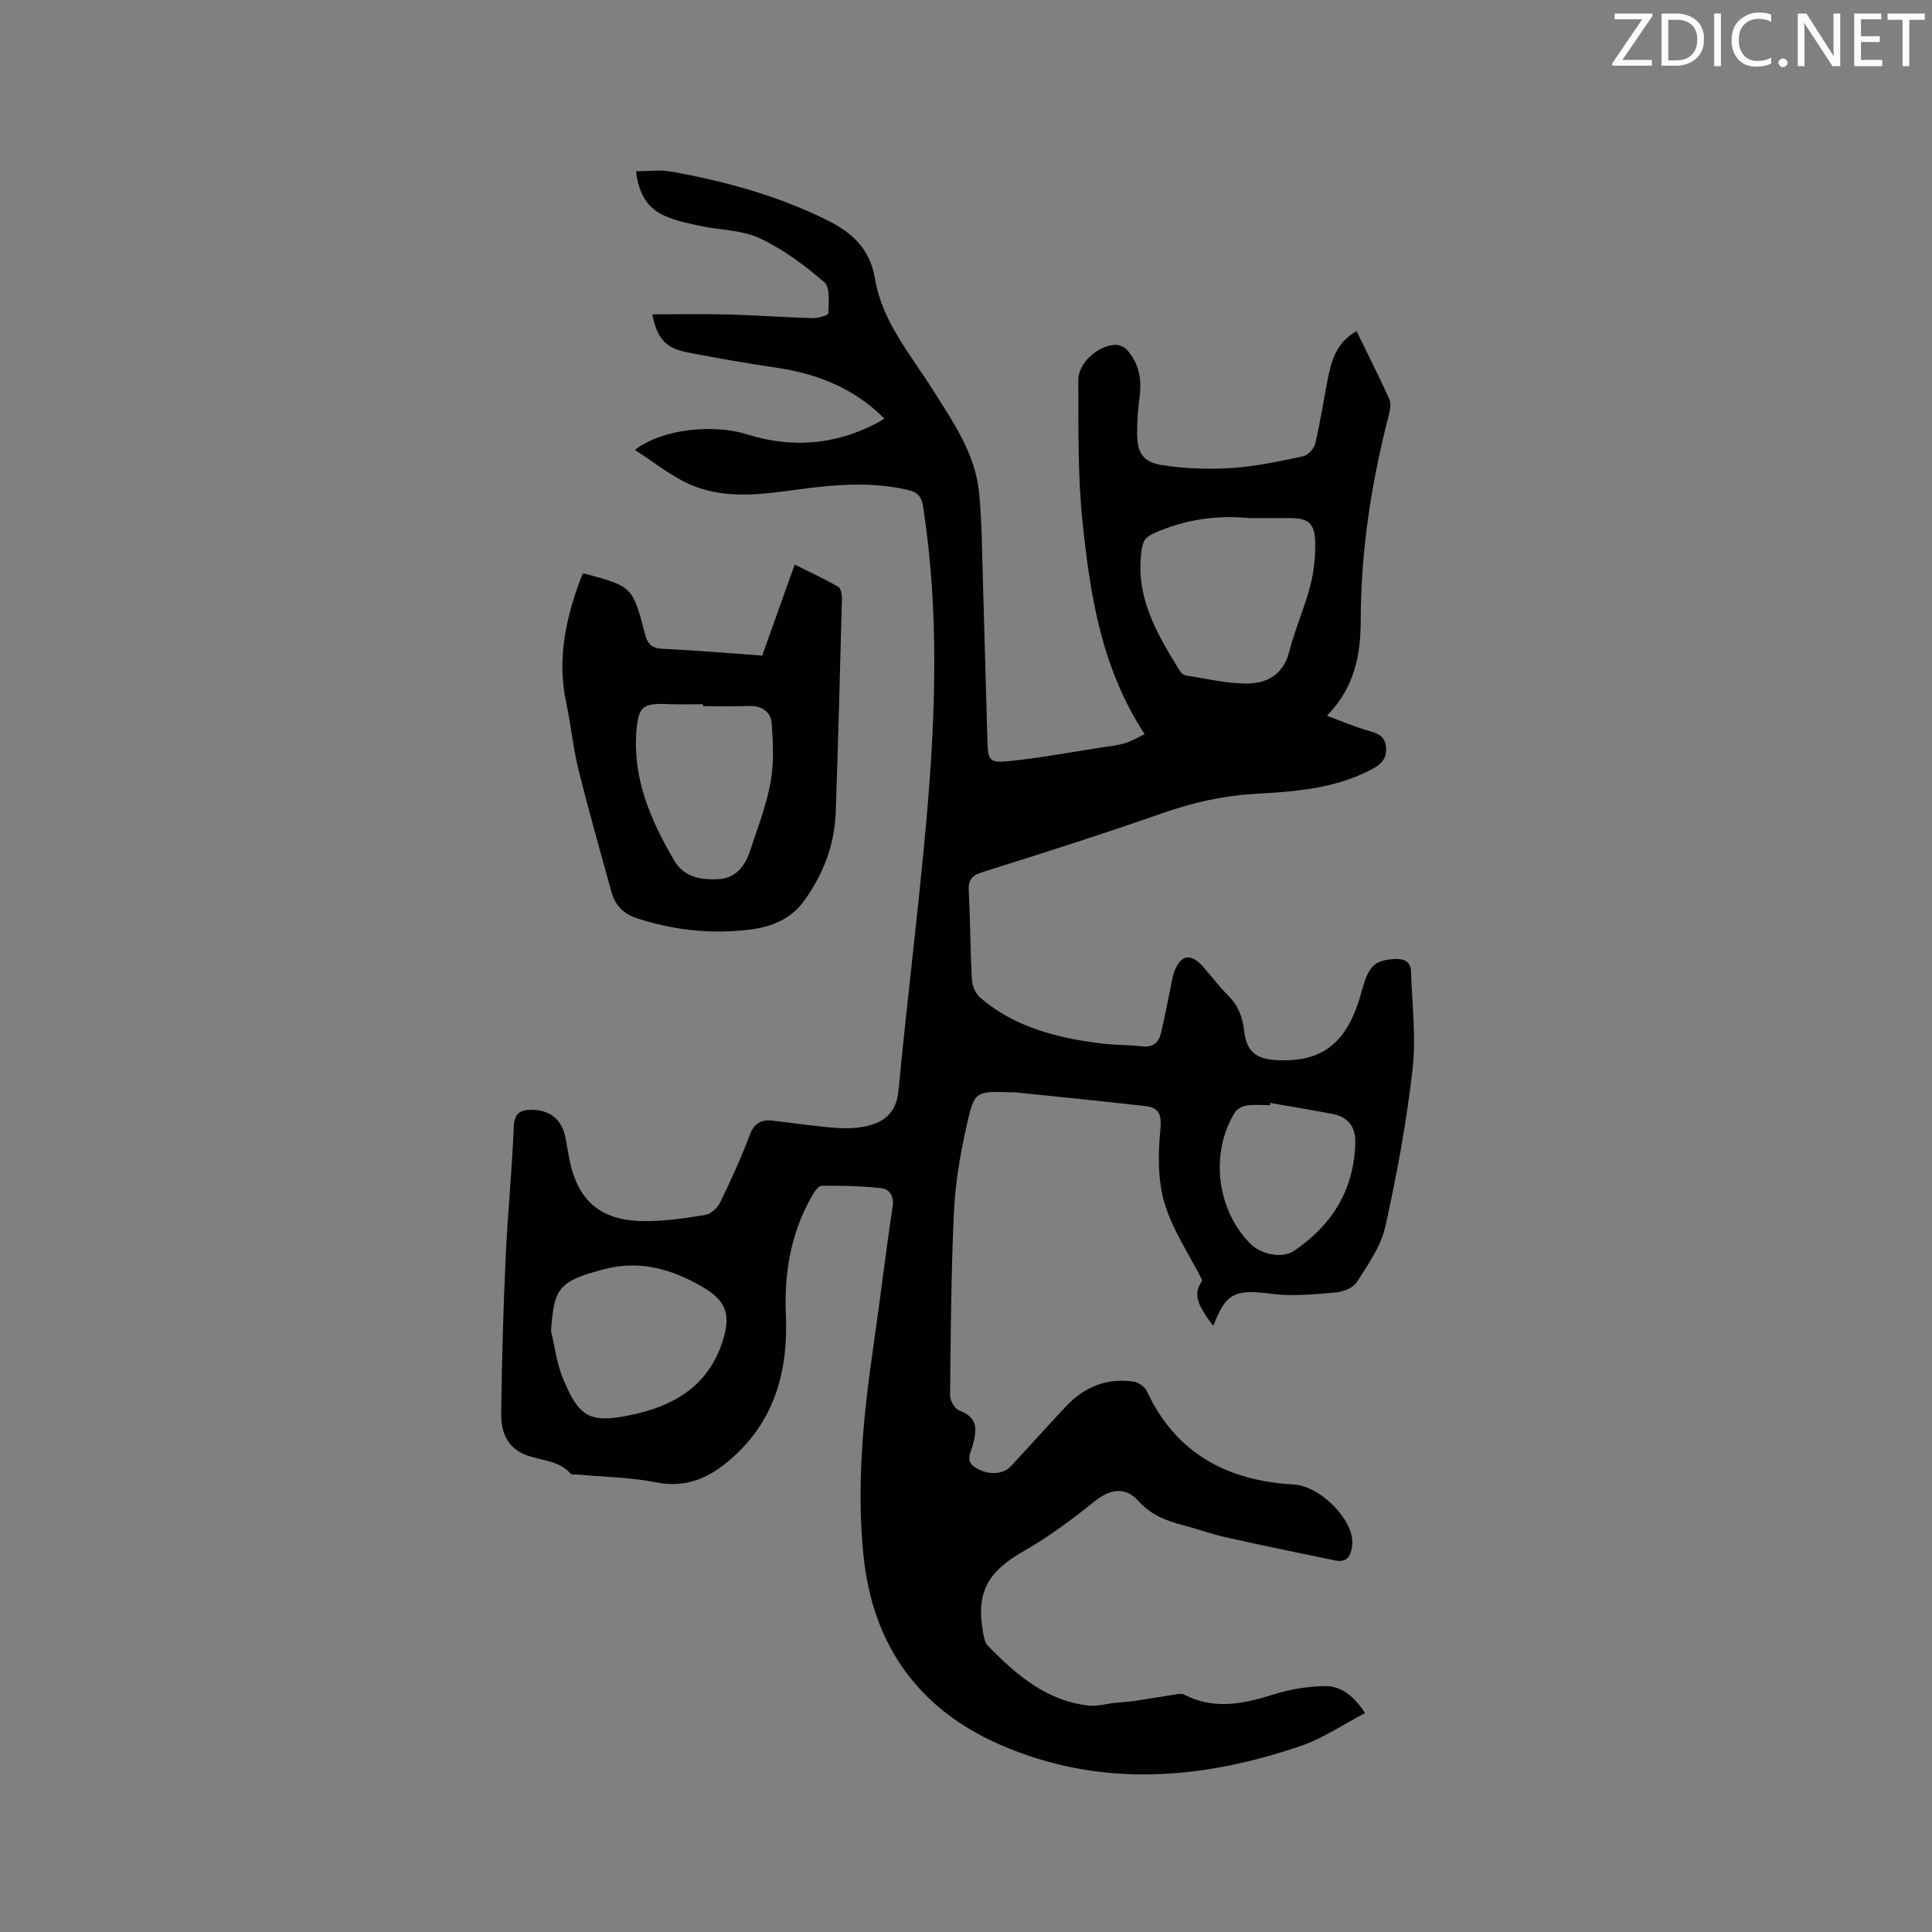 <svg enable-background="new 0 0 400 400" viewBox="0 0 400 400" xmlns="http://www.w3.org/2000/svg"><rect x="0" y="0" width="400" height="400" fill="#808080" stroke="none"/><path d="m282.62 354.67c-4.55 2.37-8.7 5.24-13.29 6.81-20.76 7.08-41.8 8.71-62.35-.29-16.81-7.36-26.34-20.63-28.21-39.17-1.49-14.8.02-29.41 2.16-44.02 1.36-9.33 2.44-18.7 3.86-28.02.36-2.35-.52-3.78-2.44-3.99-4.06-.46-8.18-.53-12.27-.49-.69.01-1.52 1.32-2.01 2.19-4.36 7.6-5.73 15.91-5.36 24.51.49 11.58-2.25 21.85-11.27 29.78-4.46 3.92-9.25 6.18-15.56 4.93-5.38-1.06-10.95-1.12-16.44-1.63-.42-.04-1.04.1-1.24-.12-2.82-3.28-7.32-2.6-10.66-4.57-2.98-1.75-3.82-4.88-3.78-7.98.15-10.68.43-21.37.92-32.04.41-9.09 1.33-18.16 1.69-27.26.11-2.79 1.25-3.5 3.59-3.53 3.93-.04 6.46 2.05 7.15 5.94.22 1.25.46 2.5.68 3.75 1.61 9.02 6.39 13.29 15.6 13.35 4.21.03 8.45-.59 12.61-1.28 1.17-.19 2.55-1.45 3.1-2.58 2.22-4.57 4.33-9.2 6.12-13.95.93-2.47 2.38-3.26 4.74-2.99 4.52.52 9.03 1.22 13.56 1.52 2.37.15 4.91 0 7.14-.73 3.15-1.04 5-3.18 5.36-6.99 1.77-18.67 4.12-37.28 5.78-55.96 1.92-21.67 2.67-43.38-.69-65.03-.35-2.23-1.31-2.98-3.3-3.43-7.38-1.68-14.76-1.11-22.13-.12-7.81 1.05-15.69 2.29-23.15-1.13-3.85-1.77-7.24-4.53-11.09-7.01 5.7-4.38 16.3-5.39 23.19-3.22 9.25 2.9 18.18 2.22 26.8-2.26.54-.28 1.05-.63 1.67-1-6.26-6.31-13.89-9.27-22.39-10.54-6.18-.92-12.34-1.98-18.47-3.18-4.41-.86-6.22-2.86-7.18-7.86 5.35 0 10.56-.11 15.76.03 5.82.15 11.64.6 17.46.76 1.12.03 3.22-.62 3.22-.98.04-2.21.43-5.38-.83-6.46-4.06-3.5-8.52-6.83-13.35-9.09-3.71-1.74-8.24-1.68-12.38-2.57-2.47-.53-5.01-1.06-7.3-2.07-3.54-1.56-5.42-4.53-5.95-9.24 2.55 0 4.95-.34 7.22.06 11.19 1.98 22.09 4.99 32.33 10.06 5.15 2.55 8.9 5.94 9.92 12.14 1.45 8.83 7.33 15.6 11.92 22.91 4.18 6.65 8.78 13.15 9.61 21.21.62 6.1.62 12.27.81 18.41.34 11.02.61 22.04.93 33.07.12 4.18.37 4.69 4.63 4.25 6.31-.65 12.56-1.82 18.84-2.79 1.67-.26 3.38-.43 5-.91 1.37-.4 2.62-1.18 4.09-1.86-8.96-13.71-11.27-28.73-12.85-43.8-1.02-9.75-.85-19.65-.89-29.48-.01-3.55 3.87-7.03 7.48-7.34.86-.07 2.05.41 2.62 1.06 2.48 2.79 3.08 6.13 2.58 9.8-.33 2.4-.49 4.85-.5 7.27-.02 4.13 1.09 6.13 5.14 6.77 4.75.75 9.69.91 14.49.6 4.94-.32 9.84-1.38 14.7-2.41 1.01-.21 2.29-1.56 2.54-2.59 1.07-4.53 1.75-9.15 2.66-13.71.75-3.78 1.88-7.37 5.9-9.62 2.35 4.82 4.68 9.41 6.79 14.1.41.92.14 2.29-.14 3.37-3.58 13.9-5.76 27.94-5.79 42.38-.01 6.82-1.1 13.81-7 19.77 3.04 1.13 5.49 2.17 8.01 2.94 1.97.6 3.97.91 4.23 3.53.26 2.56-1.18 3.72-3.26 4.79-7.59 3.92-15.87 4.46-24.1 4.94-6.52.38-12.67 1.8-18.83 3.95-12.38 4.33-24.88 8.31-37.4 12.24-2.28.72-2.92 1.69-2.8 3.98.33 6.14.31 12.3.66 18.43.07 1.27.84 2.84 1.8 3.66 7.15 6.07 15.85 8.25 24.89 9.39 2.83.36 5.72.28 8.55.6 2.25.26 3.43-.77 3.9-2.75.73-3.08 1.32-6.2 1.97-9.3.24-1.14.37-2.32.78-3.39 1.34-3.57 3.44-3.92 5.96-1.05 1.75 1.99 3.34 4.13 5.22 6 2.07 2.06 2.97 4.47 3.29 7.3.45 3.97 2.22 5.75 6.31 6.02 9.54.63 15.02-3.13 17.98-14.1 1.4-5.17 2.51-6.56 6.81-6.8 2.02-.11 3.39.47 3.45 2.66.2 6.75 1.08 13.58.31 20.22-1.25 10.92-3.25 21.8-5.64 32.53-.91 4.08-3.59 7.85-5.9 11.49-.76 1.2-2.86 2-4.42 2.14-4.39.37-8.88.83-13.21.27-7.59-.97-9.48-.23-12.08 6.65-3.72-4.89-4.07-6.77-2.27-9.43-2.8-5.54-6.23-10.54-7.85-16.07-1.41-4.8-1.32-10.26-.82-15.33.31-3.21-.54-4.4-3.21-4.7-8.94-1.02-17.89-1.9-26.84-2.83-.31-.03-.64 0-.95-.01-7.23-.23-7.52-.3-9.1 6.75-1.32 5.87-2.36 11.89-2.65 17.88-.6 12.7-.67 25.43-.81 38.15-.01 1.05.94 2.71 1.83 3.05 3.7 1.42 3.89 3.55 2.87 7.21-.48 1.7-1.61 3.36.64 4.72 2.48 1.5 5.58 1.45 7.24-.33 3.83-4.12 7.57-8.31 11.42-12.4 3.8-4.03 8.47-5.96 14.02-5.13 1 .15 2.29 1.06 2.71 1.96 6.04 12.97 16.73 18.57 30.43 19.34 5.54.31 12.66 7.51 12.1 12.55-.24 2.18-1.04 3.7-3.57 3.17-7.55-1.56-15.1-3.11-22.62-4.8-2.99-.67-5.89-1.73-8.86-2.51-3.51-.92-6.67-2.14-9.25-5.03-2.74-3.06-5.91-2.41-9.1.15-4.59 3.68-9.35 7.27-14.46 10.17-7.73 4.39-10.16 8.72-8.48 17.4.16.8.37 1.75.91 2.29 5.85 5.97 12.08 11.41 20.86 12.38 1.79.2 3.67-.37 5.51-.57 1.35-.14 2.71-.2 4.06-.4 2.64-.39 5.27-.86 7.91-1.25.76-.11 1.7-.36 2.3-.05 6.2 3.22 12.25 1.93 18.49-.03 3.45-1.09 7.18-1.7 10.8-1.73 3.27.01 5.86 2.09 8.16 5.58zm-23.81-247.4c-6.86-.66-13.45.26-19.8 3.09-1.49.67-2.27 1.29-2.56 3.03-1.67 9.94 3.07 17.83 7.94 25.7.24.39.82.72 1.28.79 4.16.63 8.33 1.64 12.49 1.64 4.22-.01 7.57-1.89 8.78-6.66 1.17-4.59 3.14-8.98 4.34-13.57.76-2.92 1.08-6.04 1.02-9.07-.08-3.88-1.48-4.96-5.25-4.96-2.73.01-5.48.01-8.24.01zm-144.73 168.28c.79 3.26 1.18 6.69 2.44 9.75 3.32 8.1 5.51 9.43 14.02 7.68 8.64-1.78 15.87-5.77 18.95-14.92 1.93-5.74 1.02-8.72-4.19-11.71-6.23-3.57-12.72-5.49-20.03-3.62-9.8 2.51-10.54 4.05-11.19 12.82zm148.92-47.2c-.03.16-.06.32-.08.47-1.59 0-3.2-.16-4.76.06-.88.12-2.01.66-2.45 1.37-5.26 8.4-3.81 20.34 3.2 27.28 2.25 2.23 6.56 3.12 9.08 1.4 7.92-5.39 12.46-12.82 12.61-22.57.05-2.96-1.49-5.09-4.53-5.69-4.34-.84-8.71-1.55-13.07-2.32z" fill="#010100"/><path d="m120.62 118.79c.32 0 .44-.02.54 0 9.74 2.65 9.81 2.64 12.4 12.54.55 2.09 1.43 2.88 3.59 2.99 6.76.34 13.51.9 20.66 1.41 2.18-6.1 4.36-12.24 6.72-18.84 3.11 1.55 6.14 2.95 9.02 4.6.56.32.78 1.64.76 2.49-.38 14.72-.77 29.45-1.28 44.17-.24 6.86-2.66 13.08-6.7 18.55-2.64 3.59-6.66 5.21-10.97 5.75-7.99 1-15.82.17-23.5-2.34-2.84-.93-4.51-2.71-5.25-5.4-2.35-8.45-4.74-16.9-6.85-25.41-1.12-4.51-1.54-9.19-2.52-13.74-2-9.29-.03-18.04 3.38-26.77zm24.91 27.41c0-.13 0-.27 0-.4-2.43 0-4.86.09-7.29-.02-5.22-.23-6.12.5-6.5 5.92-.68 9.73 3.03 18.16 7.75 26.32 2.16 3.73 5.71 4.18 9.31 4 3.45-.17 5.43-2.67 6.46-5.77 1.56-4.71 3.38-9.4 4.28-14.24.73-3.95.52-8.14.24-12.19-.17-2.45-2.05-3.73-4.71-3.65-3.19.11-6.36.03-9.54.03z" fill="#010100"/><g fill="#fbfafc"><path d="m342.2 3.2-6.3 9.2h6.1v1.2h-8.2v-.5l6.2-9.1h-5.7v-1.2h7.8v.4z"/><path d="m344 13.7v-10.9h3.1c1.6 0 3 .5 4.1 1.4 1.1 1 1.6 2.2 1.6 3.9s-.5 3-1.6 4-2.5 1.5-4.2 1.5h-3zm1.4-9.6v8.4h1.6c1.4 0 2.5-.4 3.2-1.1.8-.8 1.2-1.8 1.2-3.2s-.4-2.4-1.2-3.1-1.8-1-3.1-1z"/><path d="m356.3 2.8v10.9h-1.4v-10.9z"/><path d="m366.6 13.2c-.8.4-1.8.6-3 .6-1.6 0-2.8-.5-3.7-1.5s-1.4-2.3-1.4-3.9c0-1.7.5-3.2 1.6-4.2s2.4-1.6 4-1.6c1 0 1.9.1 2.6.4v1.5c-.8-.4-1.6-.6-2.6-.6-1.2 0-2.2.4-3 1.2s-1.1 1.9-1.1 3.3c0 1.3.4 2.3 1.1 3.1s1.6 1.1 2.8 1.1c1.1 0 2-.2 2.8-.7v1.3z"/><path d="m368.2 13c0-.3.1-.5.3-.6.2-.2.4-.3.6-.3.3 0 .5.1.7.3s.3.4.3.6-.1.5-.3.6c-.2.2-.4.3-.7.3s-.5-.1-.6-.3c-.2-.2-.3-.4-.3-.6z"/><path d="m381.1 13.7h-1.7l-5.5-8.4c-.2-.2-.3-.5-.4-.7 0 .2.1.8.1 1.5v7.6h-1.4v-10.9h1.8l5.3 8.3c.3.4.4.6.4.8 0-.3-.1-.8-.1-1.6v-7.5h1.4v10.9z"/><path d="m389.7 13.7h-5.8v-10.9h5.6v1.2h-4.2v3.5h3.9v1.2h-3.9v3.7h4.4z"/><path d="m398.4 4.1h-3.1v9.6h-1.4v-9.6h-3.1v-1.3h7.7v1.3z"/></g></svg>